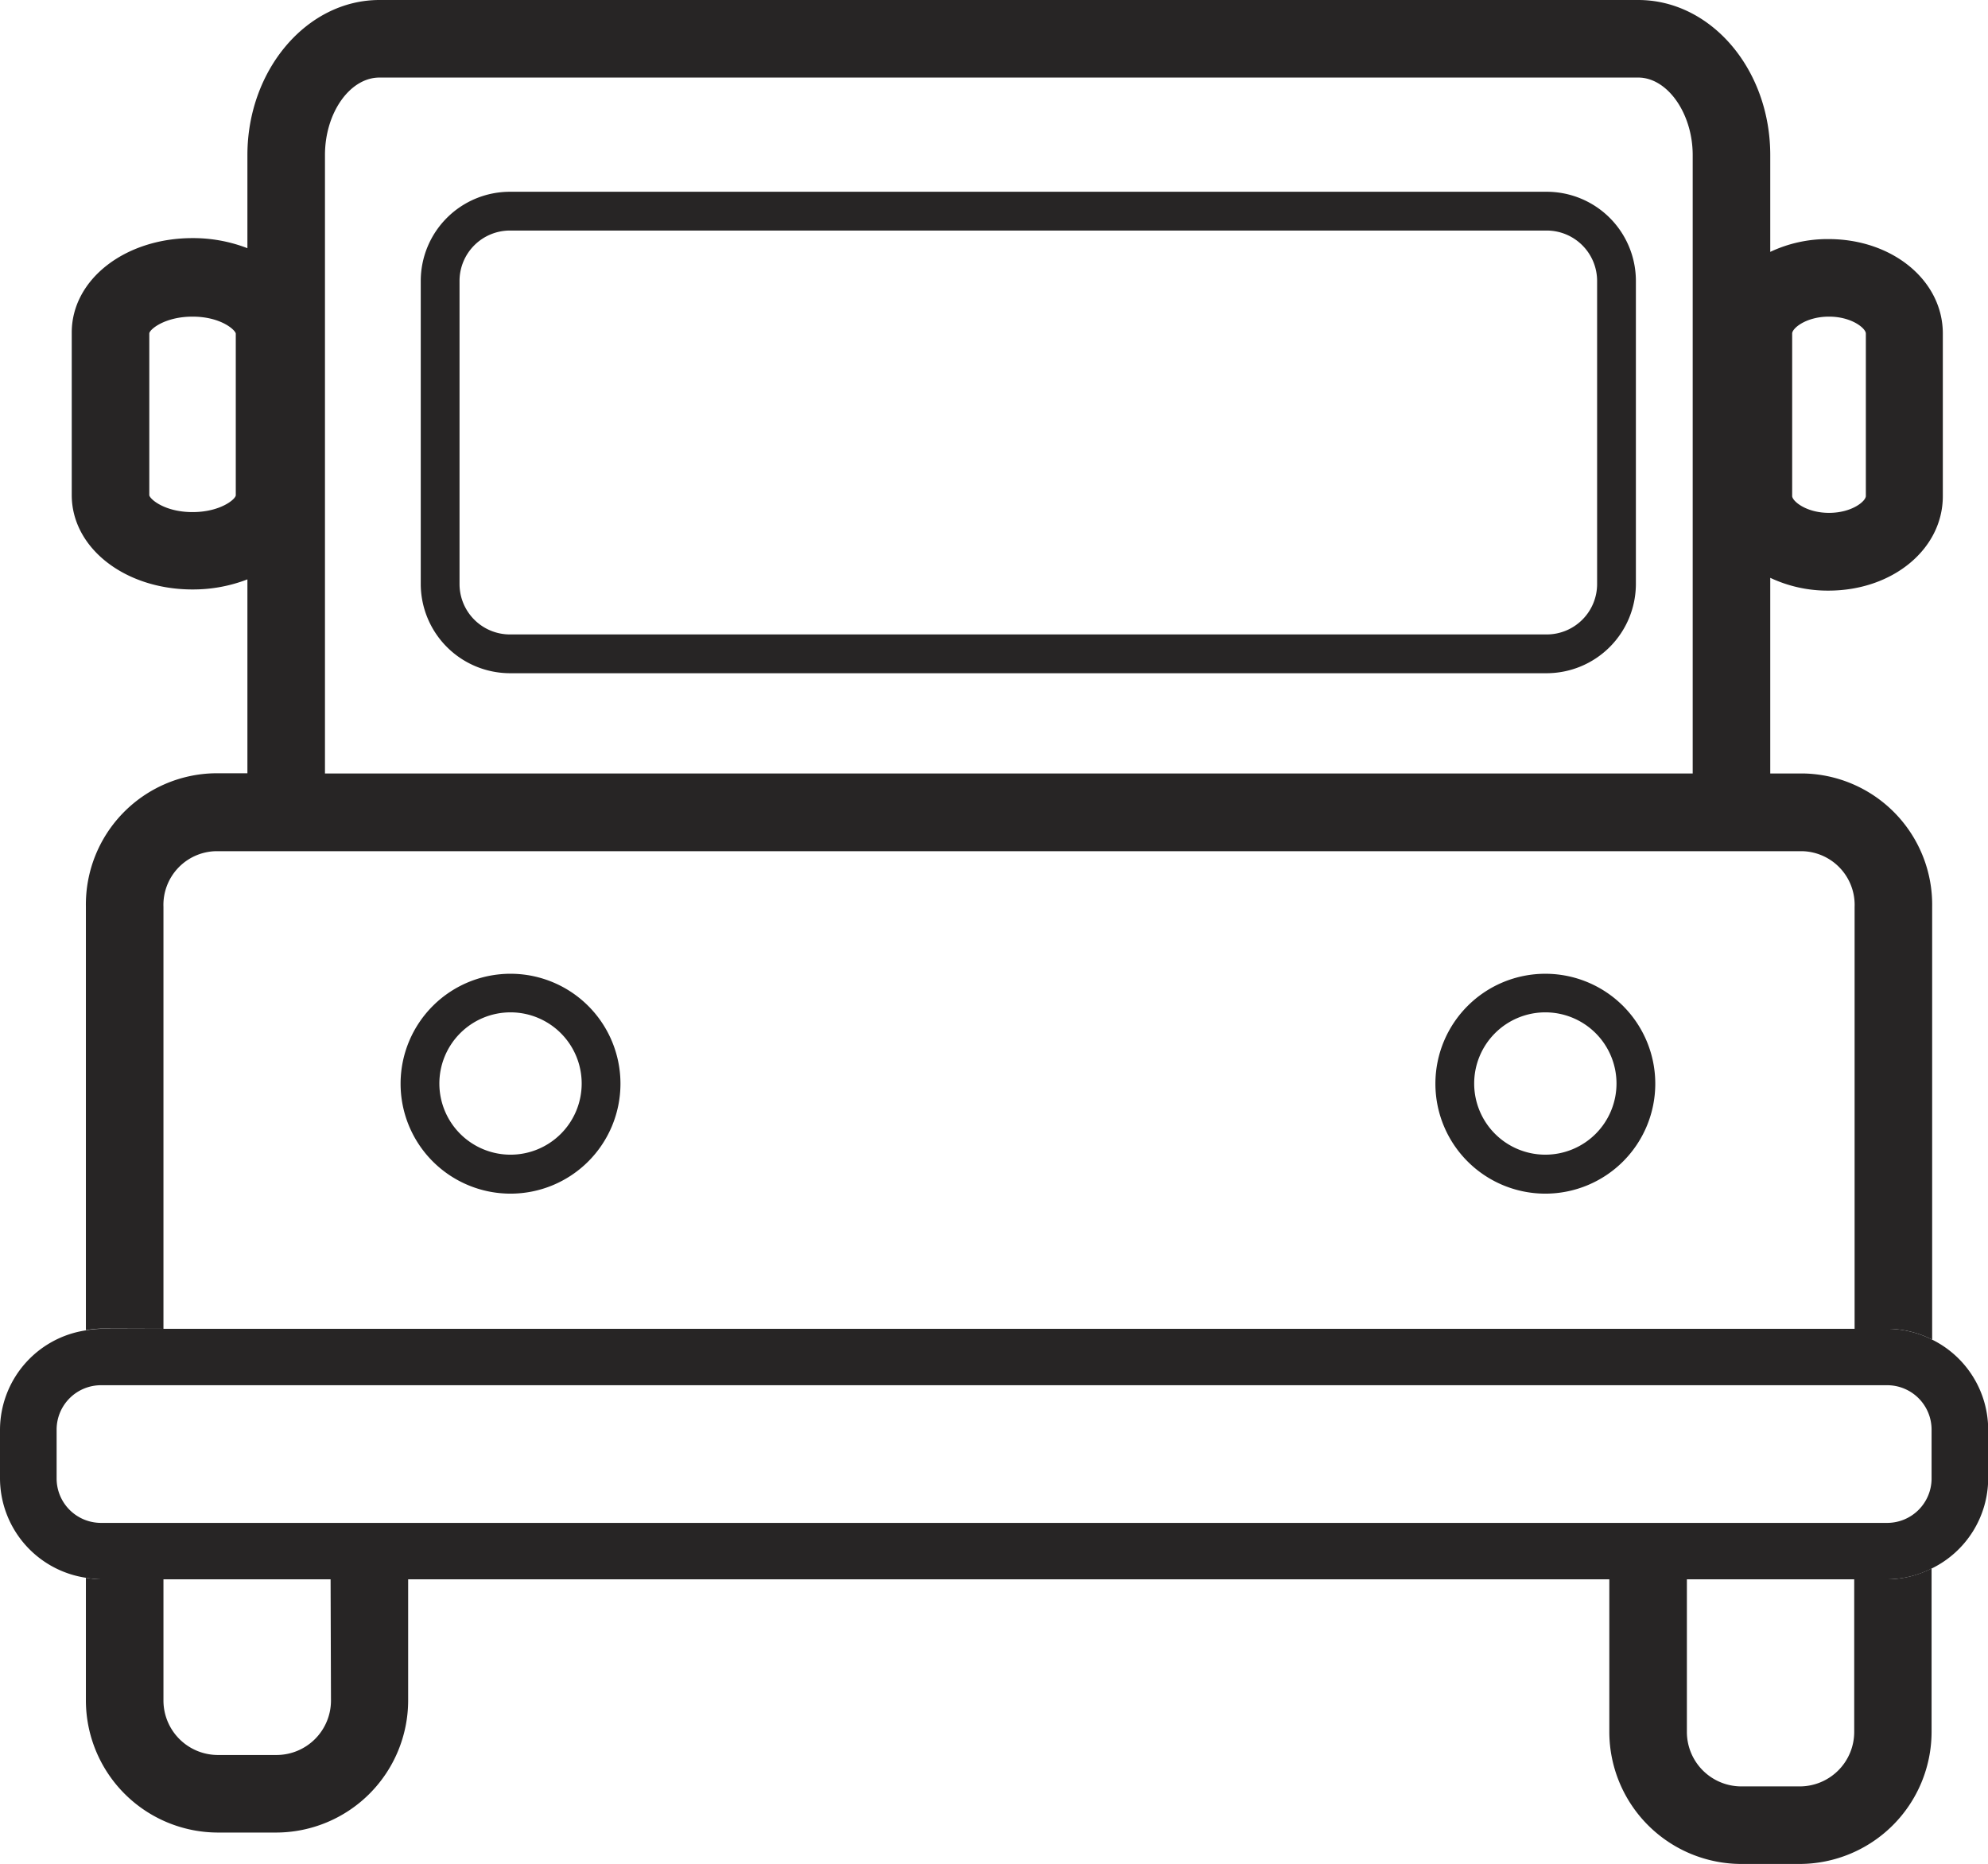 <svg xmlns="http://www.w3.org/2000/svg" viewBox="0 0 102.53 96.13"><defs><style>.cls-1{fill:#272525;}</style></defs><title>Asset 7</title><g id="Layer_2" data-name="Layer 2"><g id="Layer_1-2" data-name="Layer 1"><g id="_Group_" data-name="&lt;Group&gt;"><path id="_Path_" data-name="&lt;Path&gt;" class="cls-1" d="M17.07,87.7a2.81,2.81,0,0,1-2.81,2.81h-3A2.81,2.81,0,0,1,8.43,87.7V81.45H5.21a5.11,5.11,0,0,1-.78-.08V87.7a6.82,6.82,0,0,0,6.81,6.81h3a6.82,6.82,0,0,0,6.81-6.81V81.45h-4Z"/><path id="_Path_2" data-name="&lt;Path&gt;" class="cls-1" d="M95.63,81.45v7.87a2.81,2.81,0,0,1-2.81,2.81h-3A2.81,2.81,0,0,1,87,89.33V81.45H83v7.87a6.82,6.82,0,0,0,6.81,6.81h3a6.82,6.82,0,0,0,6.81-6.81V80.89a5.14,5.14,0,0,1-2.3.56Z"/><path id="_Compound_Path_" data-name="&lt;Compound Path&gt;" class="cls-1" d="M8.43,68.53V46.77a2.77,2.77,0,0,1,2.65-2.87H93a2.77,2.77,0,0,1,2.65,2.88V68.53h1.7a5.14,5.14,0,0,1,2.3.56V46.77A6.77,6.77,0,0,0,93,39.89H91.3V29.8a6.94,6.94,0,0,0,3,.66c3.31,0,5.9-2.14,5.9-4.87V17.2c0-2.73-2.59-4.87-5.9-4.87a6.94,6.94,0,0,0-3,.66V8c0-4.43-3.06-8-6.81-8H19.57c-3.75,0-6.81,3.61-6.81,8v4.8a7.77,7.77,0,0,0-2.83-.52c-3.49,0-6.23,2.14-6.23,4.87v8.38c0,2.73,2.74,4.87,6.23,4.87a7.77,7.77,0,0,0,2.83-.52v10H11.08a6.77,6.77,0,0,0-6.65,6.88V68.6a5.13,5.13,0,0,1,.78-.08Zm84-51.33c0-.27.72-.87,1.9-.87s1.9.61,1.9.87v8.38c0,.27-.72.87-1.9.87s-1.9-.61-1.9-.87ZM16.76,8c0-2.19,1.29-4,2.81-4H84.49C86,4,87.3,5.85,87.3,8V39.89H16.76Zm-4.6,17.54c0,.2-.79.87-2.23.87s-2.2-.67-2.23-.87V17.2c0-.2.79-.87,2.23-.87s2.19.67,2.23.87Z"/><path id="_Compound_Path_2" data-name="&lt;Compound Path&gt;" class="cls-1" d="M97.33,68.53H5.21a5.13,5.13,0,0,0-.78.08A5.2,5.2,0,0,0,0,73.73v2.51a5.2,5.2,0,0,0,4.43,5.13,5.11,5.11,0,0,0,.78.08H97.33a5.14,5.14,0,0,0,2.3-.56,5.19,5.19,0,0,0,2.91-4.65V73.73a5.19,5.19,0,0,0-2.91-4.65A5.14,5.14,0,0,0,97.33,68.53Zm2.29,7.72a2.29,2.29,0,0,1-2.29,2.29H5.21a2.29,2.29,0,0,1-2.29-2.29V73.73a2.29,2.29,0,0,1,2.29-2.29H97.33a2.29,2.29,0,0,1,2.29,2.29Z"/><path id="_Compound_Path_3" data-name="&lt;Compound Path&gt;" class="cls-1" d="M79.77,9.89H26.3a4.6,4.6,0,0,0-4.6,4.6V30.12a4.61,4.61,0,0,0,4.6,4.6H79.77a4.61,4.61,0,0,0,4.6-4.6V14.49A4.6,4.6,0,0,0,79.77,9.89Zm2.6,20.23a2.6,2.6,0,0,1-2.6,2.6H26.3a2.6,2.6,0,0,1-2.6-2.6V14.49a2.6,2.6,0,0,1,2.6-2.6H79.77a2.6,2.6,0,0,1,2.6,2.6Z"/><path id="_Compound_Path_4" data-name="&lt;Compound Path&gt;" class="cls-1" d="M26.37,50.22A5.67,5.67,0,1,0,32,55.89,5.67,5.67,0,0,0,26.37,50.22Zm0,9.33A3.67,3.67,0,1,1,30,55.89,3.67,3.67,0,0,1,26.37,59.55Z"/><path id="_Compound_Path_5" data-name="&lt;Compound Path&gt;" class="cls-1" d="M79.7,50.22a5.67,5.67,0,1,0,5.67,5.67A5.67,5.67,0,0,0,79.7,50.22Zm0,9.33a3.67,3.67,0,1,1,3.67-3.67A3.67,3.67,0,0,1,79.7,59.55Z"/></g></g></g></svg>